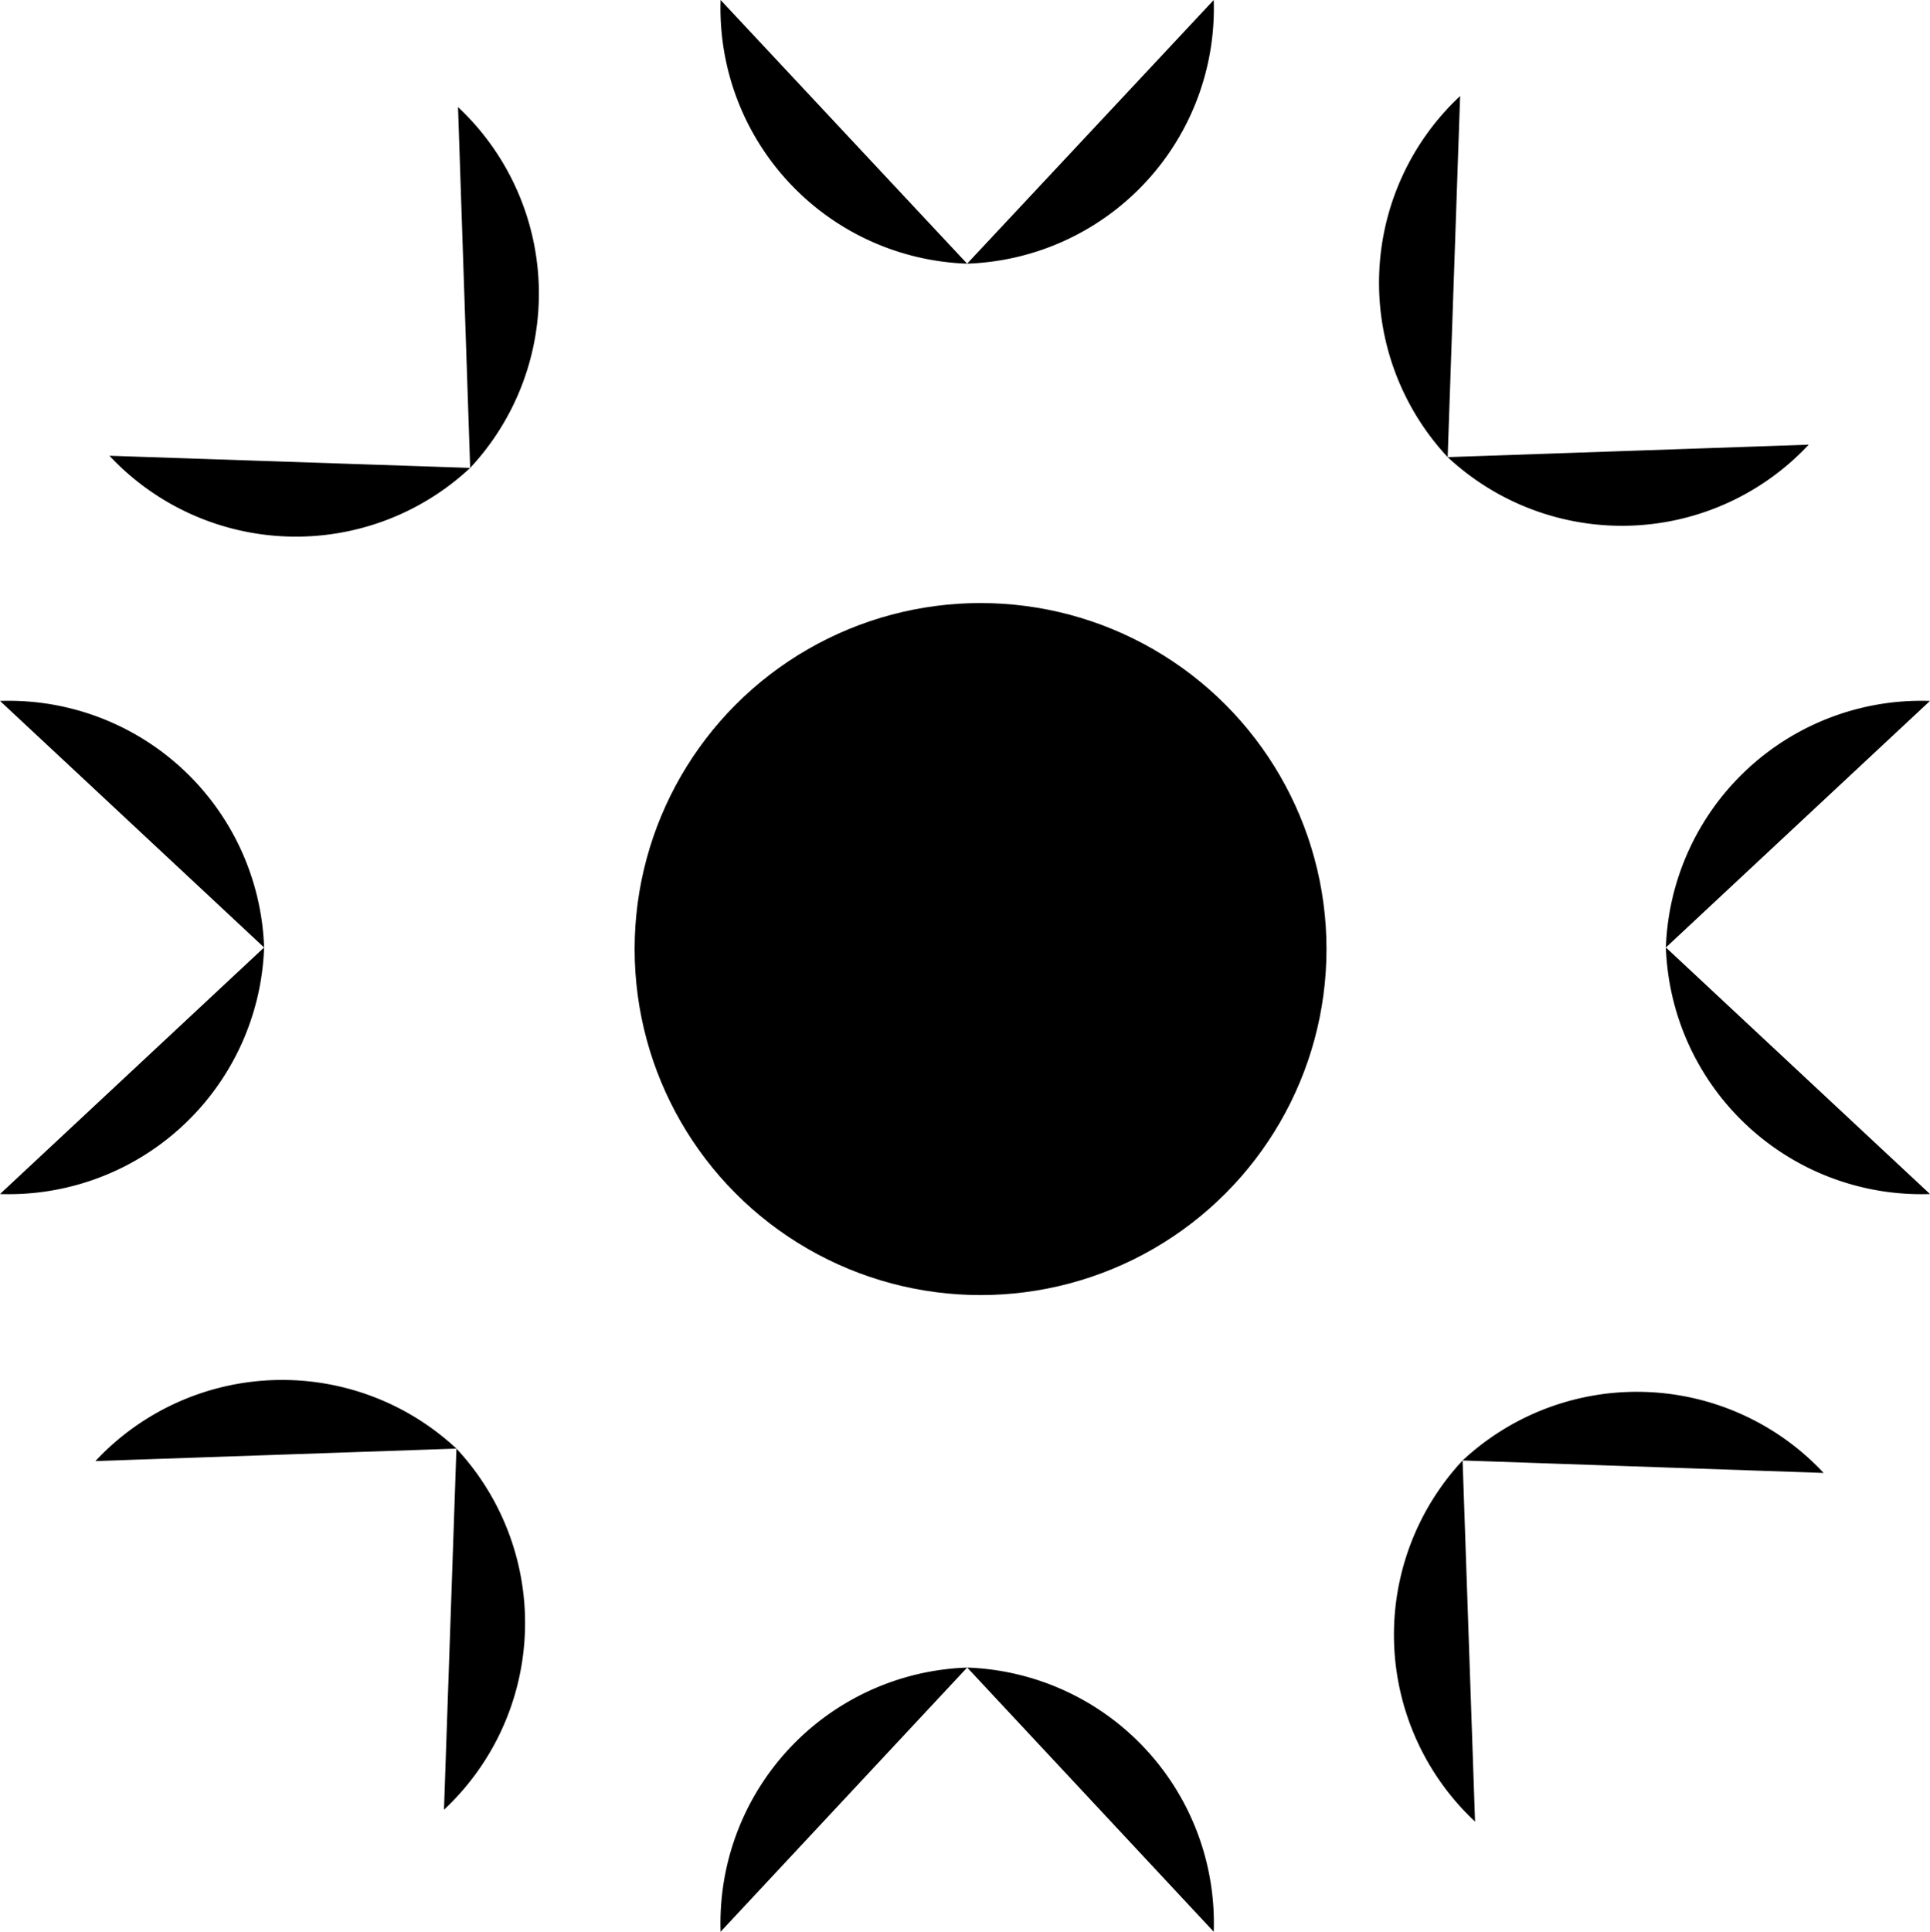 <svg xmlns="http://www.w3.org/2000/svg" width="19.527" height="19.54" viewBox="0 0 19.527 19.54">
  <title>gear</title>
  <g id="图层_2" data-name="图层 2">
    <g id="图层_1-2" data-name="图层 1">
      <g>
        <path d="M7.291,0a2.584,2.584,0,0,0,2.494,2.667" fill="inherit" stroke="inherit" stroke-miterlimit="10"/>
        <path d="M12.28,0A2.584,2.584,0,0,1,9.785,2.667" fill="inherit" stroke="inherit" stroke-miterlimit="10"/>
      </g>
      <g>
        <path d="M0,12.078A2.586,2.586,0,0,0,2.672,9.584" fill="inherit" stroke="inherit" stroke-miterlimit="10"/>
        <path d="M0,7.09A2.586,2.586,0,0,1,2.672,9.584" fill="inherit" stroke="inherit" stroke-miterlimit="10"/>
      </g>
      <g>
        <path d="M19.527,7.09a2.586,2.586,0,0,0-2.672,2.494" fill="inherit" stroke="inherit" stroke-miterlimit="10"/>
        <path d="M19.527,12.078a2.586,2.586,0,0,1-2.672-2.494" fill="inherit" stroke="inherit" stroke-miterlimit="10"/>
      </g>
      <g>
        <path d="M12.28,19.54a2.586,2.586,0,0,0-2.494-2.672" fill="inherit" stroke="inherit" stroke-miterlimit="10"/>
        <path d="M7.291,19.54a2.586,2.586,0,0,1,2.494-2.672" fill="inherit" stroke="inherit" stroke-miterlimit="10"/>
      </g>
      <g>
        <path d="M1.107,4.61a2.584,2.584,0,0,0,3.65.123" fill="inherit" stroke="inherit" stroke-miterlimit="10"/>
        <path d="M4.634,1.083a2.584,2.584,0,0,1,.123,3.65" fill="inherit" stroke="inherit" stroke-miterlimit="10"/>
      </g>
      <g>
        <path d="M4.492,18.306a2.586,2.586,0,0,0,.126-3.653" fill="inherit" stroke="inherit" stroke-miterlimit="10"/>
        <path d="M.965,14.779a2.586,2.586,0,0,1,3.653-.126" fill="inherit" stroke="inherit" stroke-miterlimit="10"/>
      </g>
      <g>
        <path d="M14.773.971a2.586,2.586,0,0,0-.126,3.653" fill="inherit" stroke="inherit" stroke-miterlimit="10"/>
        <path d="M18.3,4.498a2.586,2.586,0,0,1-3.653.126" fill="inherit" stroke="inherit" stroke-miterlimit="10"/>
      </g>
      <g>
        <path d="M18.451,14.899a2.586,2.586,0,0,0-3.653-.126" fill="inherit" stroke="inherit" stroke-miterlimit="10"/>
        <path d="M14.924,18.426a2.586,2.586,0,0,1-.126-3.653" fill="inherit" stroke="inherit" stroke-miterlimit="10"/>
      </g>
      <line x1="6.911" y1="0.562" x2="5.28" y2="1.23" fill="inherit" stroke="inherit" stroke-miterlimit="10"/>
      <line x1="12.645" y1="0.567" x2="14.13" y2="1.103" fill="inherit" stroke="inherit" stroke-miterlimit="10"/>
      <line x1="18.178" y1="5.211" x2="18.987" y2="6.769" fill="inherit" stroke="inherit" stroke-miterlimit="10"/>
      <line x1="1.23" y1="5.28" x2="0.559" y2="6.756" fill="inherit" stroke="inherit" stroke-miterlimit="10"/>
      <line x1="0.575" y1="12.471" x2="1.125" y2="14.153" fill="inherit" stroke="inherit" stroke-miterlimit="10"/>
      <line x1="18.979" y1="12.457" x2="18.281" y2="14.28" fill="inherit" stroke="inherit" stroke-miterlimit="10"/>
      <line x1="12.655" y1="18.962" x2="14.28" y2="18.288" fill="inherit" stroke="inherit" stroke-miterlimit="10"/>
      <line x1="5.163" y1="18.162" x2="6.935" y2="19.005" fill="inherit" stroke="inherit" stroke-miterlimit="10"/>
      <circle cx="9.921" cy="9.6" r="3.5" fill="inherit" stroke="inherit" stroke-miterlimit="10"/>
    </g>
  </g>
</svg>
